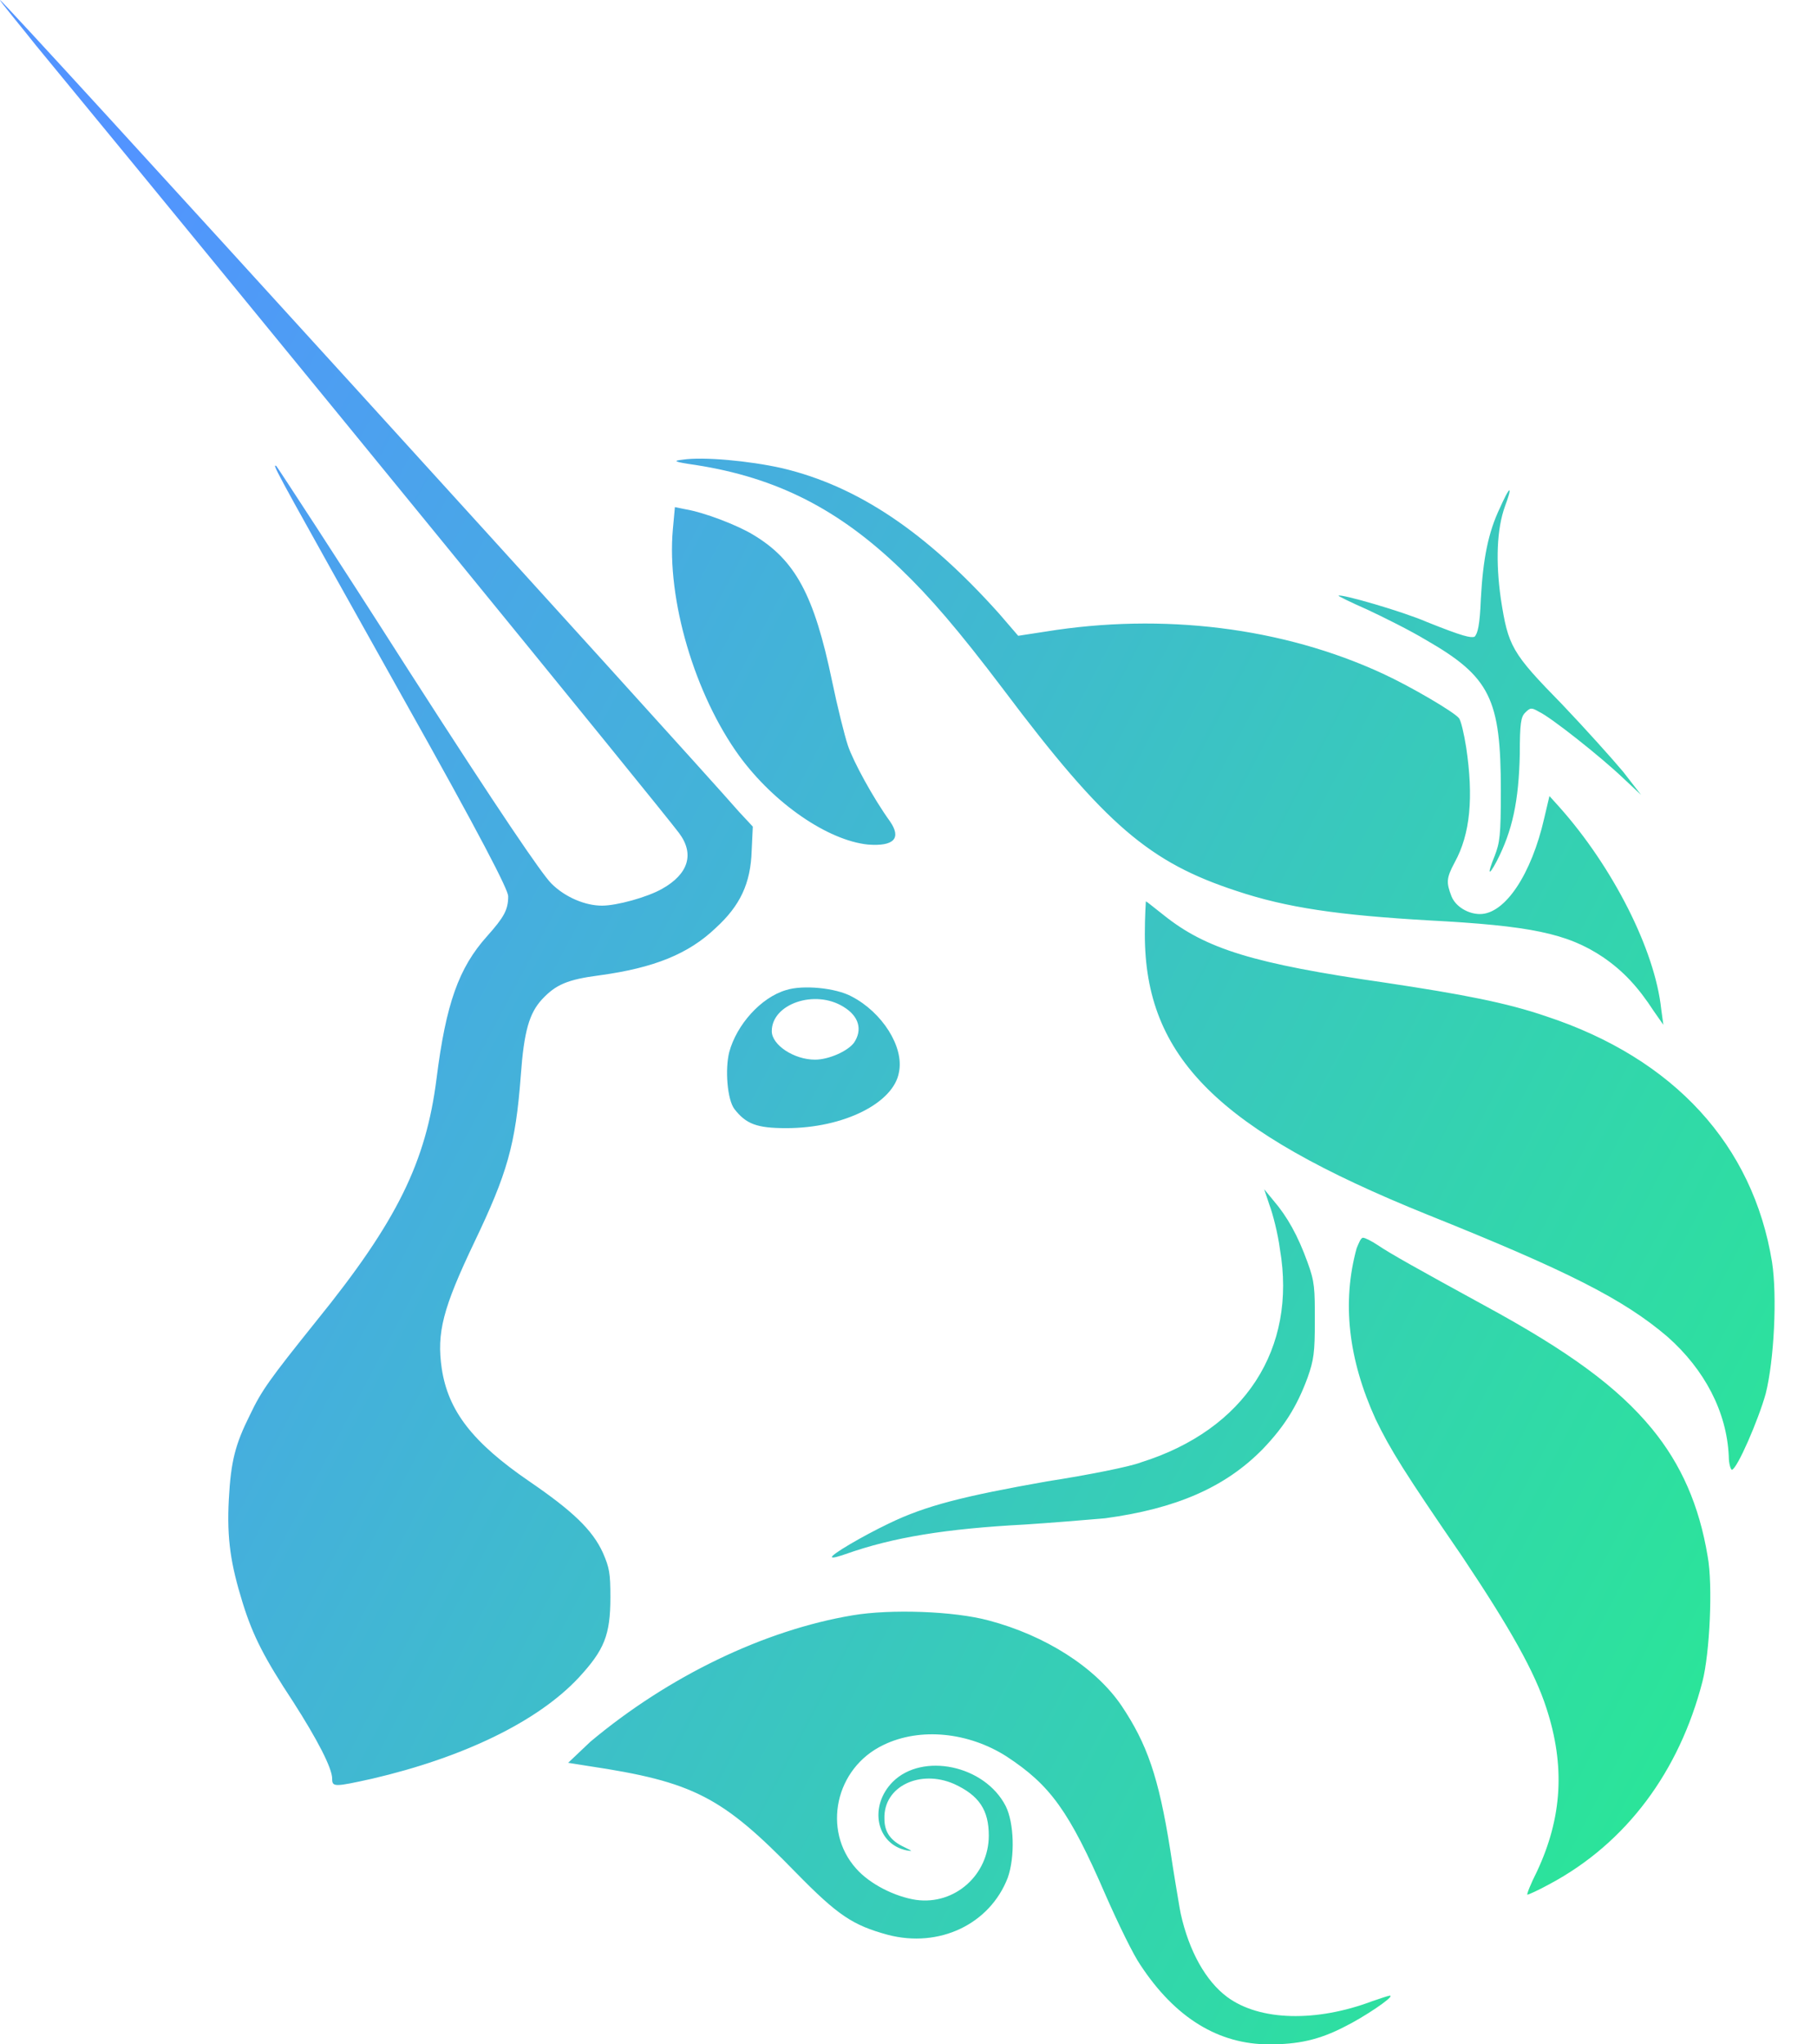 <svg width="16" height="18" viewBox="0 0 16 18" fill="none" xmlns="http://www.w3.org/2000/svg">
<path id="Combined Shape Copy 4" fill-rule="evenodd" clip-rule="evenodd" d="M5.979 7.334C5.812 7.111 2.479 3.026 0.316 0.399C0.247 0.312 0.183 0.233 0.13 0.168L0.13 0.168L0.13 0.168C0.048 0.066 -0.005 0 0 0C0.028 0 6.072 6.647 6.508 7.148L6.629 7.278L6.619 7.491C6.61 7.779 6.517 7.974 6.304 8.169C6.062 8.401 5.756 8.522 5.283 8.587C4.995 8.624 4.893 8.67 4.772 8.8C4.661 8.921 4.614 9.079 4.586 9.469C4.54 10.082 4.466 10.332 4.178 10.935C3.899 11.52 3.844 11.734 3.89 12.05C3.946 12.421 4.159 12.699 4.661 13.043C5.041 13.303 5.218 13.47 5.31 13.674C5.366 13.804 5.375 13.85 5.375 14.064C5.375 14.398 5.32 14.528 5.097 14.77C4.735 15.159 4.076 15.475 3.277 15.661C2.943 15.735 2.925 15.735 2.925 15.661C2.925 15.568 2.795 15.317 2.581 14.983C2.33 14.602 2.228 14.407 2.136 14.11C2.033 13.776 1.996 13.553 2.015 13.201C2.033 12.866 2.071 12.718 2.201 12.458C2.303 12.244 2.368 12.152 2.785 11.632C3.5 10.75 3.751 10.23 3.844 9.497C3.927 8.838 4.039 8.522 4.289 8.243C4.438 8.076 4.475 8.011 4.475 7.891C4.475 7.835 4.243 7.38 3.528 6.108L3.528 6.108L3.528 6.108C2.521 4.309 2.409 4.109 2.423 4.1C2.425 4.099 2.428 4.101 2.433 4.103C2.442 4.112 2.971 4.92 3.593 5.895C4.41 7.167 4.772 7.696 4.855 7.779C4.976 7.9 5.153 7.974 5.301 7.974C5.431 7.974 5.7 7.9 5.83 7.826C6.062 7.696 6.118 7.519 5.979 7.334ZM6.125 4.094C5.93 4.066 5.921 4.057 6.014 4.047C6.19 4.02 6.598 4.057 6.886 4.122C7.555 4.28 8.158 4.688 8.798 5.403L8.966 5.598L9.207 5.561C10.237 5.394 11.296 5.523 12.178 5.932C12.419 6.043 12.8 6.266 12.846 6.322C12.864 6.34 12.892 6.461 12.911 6.582C12.976 7.018 12.948 7.343 12.809 7.594C12.735 7.733 12.735 7.77 12.781 7.891C12.818 7.984 12.93 8.048 13.032 8.048C13.254 8.048 13.486 7.696 13.598 7.204L13.644 7.009L13.728 7.102C14.201 7.631 14.573 8.364 14.628 8.884L14.647 9.023L14.563 8.903C14.424 8.689 14.294 8.55 14.118 8.429C13.802 8.216 13.468 8.151 12.586 8.104C11.788 8.058 11.333 7.993 10.887 7.844C10.126 7.594 9.736 7.269 8.836 6.071C8.436 5.542 8.186 5.254 7.935 5.013C7.387 4.484 6.84 4.205 6.125 4.094ZM13.04 5.273C13.059 4.92 13.105 4.688 13.207 4.474C13.244 4.391 13.281 4.317 13.291 4.317C13.3 4.317 13.281 4.382 13.253 4.456C13.179 4.66 13.17 4.948 13.216 5.273C13.281 5.691 13.309 5.746 13.755 6.201C13.959 6.415 14.2 6.684 14.293 6.795L14.451 6.999L14.293 6.851C14.098 6.665 13.653 6.312 13.55 6.266C13.486 6.229 13.476 6.229 13.43 6.275C13.393 6.312 13.383 6.368 13.383 6.637C13.374 7.055 13.318 7.315 13.179 7.584C13.105 7.724 13.096 7.696 13.161 7.538C13.207 7.417 13.216 7.361 13.216 6.962C13.216 6.155 13.123 5.96 12.557 5.635C12.418 5.551 12.177 5.431 12.037 5.366C11.889 5.301 11.777 5.245 11.787 5.245C11.805 5.226 12.353 5.384 12.566 5.477C12.891 5.607 12.947 5.616 12.984 5.607C13.012 5.579 13.031 5.505 13.04 5.273ZM5.925 4.66C5.869 5.282 6.12 6.118 6.51 6.656C6.816 7.074 7.289 7.399 7.642 7.436C7.874 7.454 7.939 7.38 7.837 7.232C7.689 7.027 7.512 6.702 7.466 6.563C7.438 6.48 7.373 6.22 7.327 5.997C7.169 5.236 7.002 4.929 6.63 4.707C6.491 4.623 6.203 4.512 6.036 4.484L5.943 4.465L5.925 4.66ZM12.568 10.694C10.73 9.952 10.081 9.311 10.081 8.225C10.081 8.067 10.09 7.937 10.09 7.937C10.096 7.937 10.127 7.962 10.172 7.998L10.172 7.998L10.172 7.998C10.194 8.015 10.22 8.036 10.248 8.058C10.619 8.355 11.037 8.485 12.197 8.652C12.875 8.754 13.265 8.828 13.617 8.949C14.741 9.32 15.437 10.082 15.604 11.112C15.65 11.409 15.623 11.975 15.548 12.272C15.483 12.504 15.298 12.931 15.251 12.941C15.242 12.941 15.223 12.894 15.223 12.82C15.205 12.43 15.01 12.059 14.685 11.771C14.295 11.437 13.794 11.186 12.568 10.694ZM11.179 10.611C11.207 10.685 11.253 10.861 11.271 11.001C11.42 11.873 10.965 12.588 10.046 12.876C9.953 12.913 9.582 12.987 9.22 13.043C8.487 13.173 8.152 13.256 7.827 13.414C7.595 13.525 7.308 13.693 7.326 13.711C7.335 13.72 7.391 13.702 7.447 13.683C7.865 13.535 8.329 13.46 9.025 13.423C9.258 13.408 9.517 13.386 9.661 13.374L9.731 13.368C10.352 13.284 10.789 13.098 11.123 12.755C11.309 12.56 11.42 12.384 11.513 12.133C11.569 11.975 11.578 11.91 11.578 11.632C11.578 11.344 11.578 11.288 11.513 11.112C11.429 10.88 11.336 10.713 11.216 10.573L11.132 10.471L11.179 10.611ZM12.113 12.495C11.872 11.966 11.816 11.465 11.946 10.991C11.965 10.945 11.983 10.898 12.002 10.898C12.021 10.898 12.076 10.926 12.132 10.963C12.243 11.038 12.475 11.168 13.069 11.493C13.821 11.901 14.248 12.217 14.546 12.579C14.805 12.894 14.963 13.256 15.037 13.702C15.084 13.953 15.056 14.556 14.991 14.807C14.787 15.596 14.323 16.227 13.645 16.589C13.543 16.645 13.459 16.682 13.45 16.682C13.441 16.682 13.478 16.589 13.534 16.478C13.756 16.004 13.784 15.549 13.617 15.039C13.515 14.723 13.302 14.342 12.874 13.702C12.364 12.959 12.243 12.764 12.113 12.495ZM7.51 14.222C6.73 14.352 5.885 14.76 5.198 15.336L5.003 15.521L5.179 15.549C6.108 15.688 6.358 15.819 7.008 16.487C7.38 16.867 7.51 16.951 7.816 17.035C8.271 17.155 8.716 16.942 8.874 16.533C8.939 16.348 8.93 16.05 8.856 15.902C8.67 15.54 8.122 15.429 7.862 15.688C7.649 15.902 7.714 16.236 7.983 16.292C8.008 16.296 8.022 16.298 8.023 16.296C8.024 16.294 8.005 16.284 7.964 16.264C7.844 16.208 7.788 16.134 7.788 16.013C7.779 15.726 8.104 15.577 8.401 15.707C8.624 15.809 8.707 15.939 8.707 16.162C8.707 16.505 8.41 16.775 8.067 16.728C7.881 16.7 7.658 16.589 7.537 16.45C7.24 16.116 7.352 15.568 7.779 15.364C8.104 15.206 8.531 15.252 8.865 15.466C9.245 15.716 9.413 15.939 9.738 16.691C9.849 16.942 9.979 17.211 10.044 17.304C10.35 17.768 10.731 18 11.176 18C11.427 18 11.613 17.963 11.845 17.842C12.012 17.759 12.262 17.591 12.244 17.573C12.244 17.566 12.198 17.581 12.137 17.602L12.137 17.602L12.137 17.602L12.086 17.619C11.594 17.805 11.093 17.796 10.805 17.582C10.619 17.443 10.471 17.183 10.397 16.849L10.387 16.796L10.387 16.796L10.387 16.796C10.37 16.694 10.334 16.485 10.304 16.283C10.202 15.642 10.1 15.354 9.877 15.02C9.645 14.677 9.199 14.398 8.707 14.268C8.401 14.185 7.844 14.166 7.51 14.222ZM6.421 9.265C6.486 9.023 6.7 8.782 6.923 8.717C7.071 8.67 7.359 8.698 7.498 8.773C7.768 8.912 7.963 9.218 7.916 9.441C7.87 9.71 7.433 9.933 6.923 9.933C6.663 9.933 6.57 9.896 6.468 9.766C6.403 9.682 6.384 9.413 6.421 9.265ZM7.428 8.865C7.567 8.949 7.595 9.07 7.52 9.181C7.465 9.255 7.298 9.33 7.177 9.33C6.991 9.33 6.796 9.2 6.796 9.079C6.796 8.838 7.177 8.708 7.428 8.865Z" fill="url(#paint0_linear)"/>
<defs>
<linearGradient id="paint0_linear" x1="1.953" y1="-4.3221e-07" x2="23.77" y2="11.477" gradientUnits="userSpaceOnUse">
<stop stop-color="#5294FF"/>
<stop offset="1" stop-color="#1EFF78"/>
</linearGradient>
</defs>
</svg>
